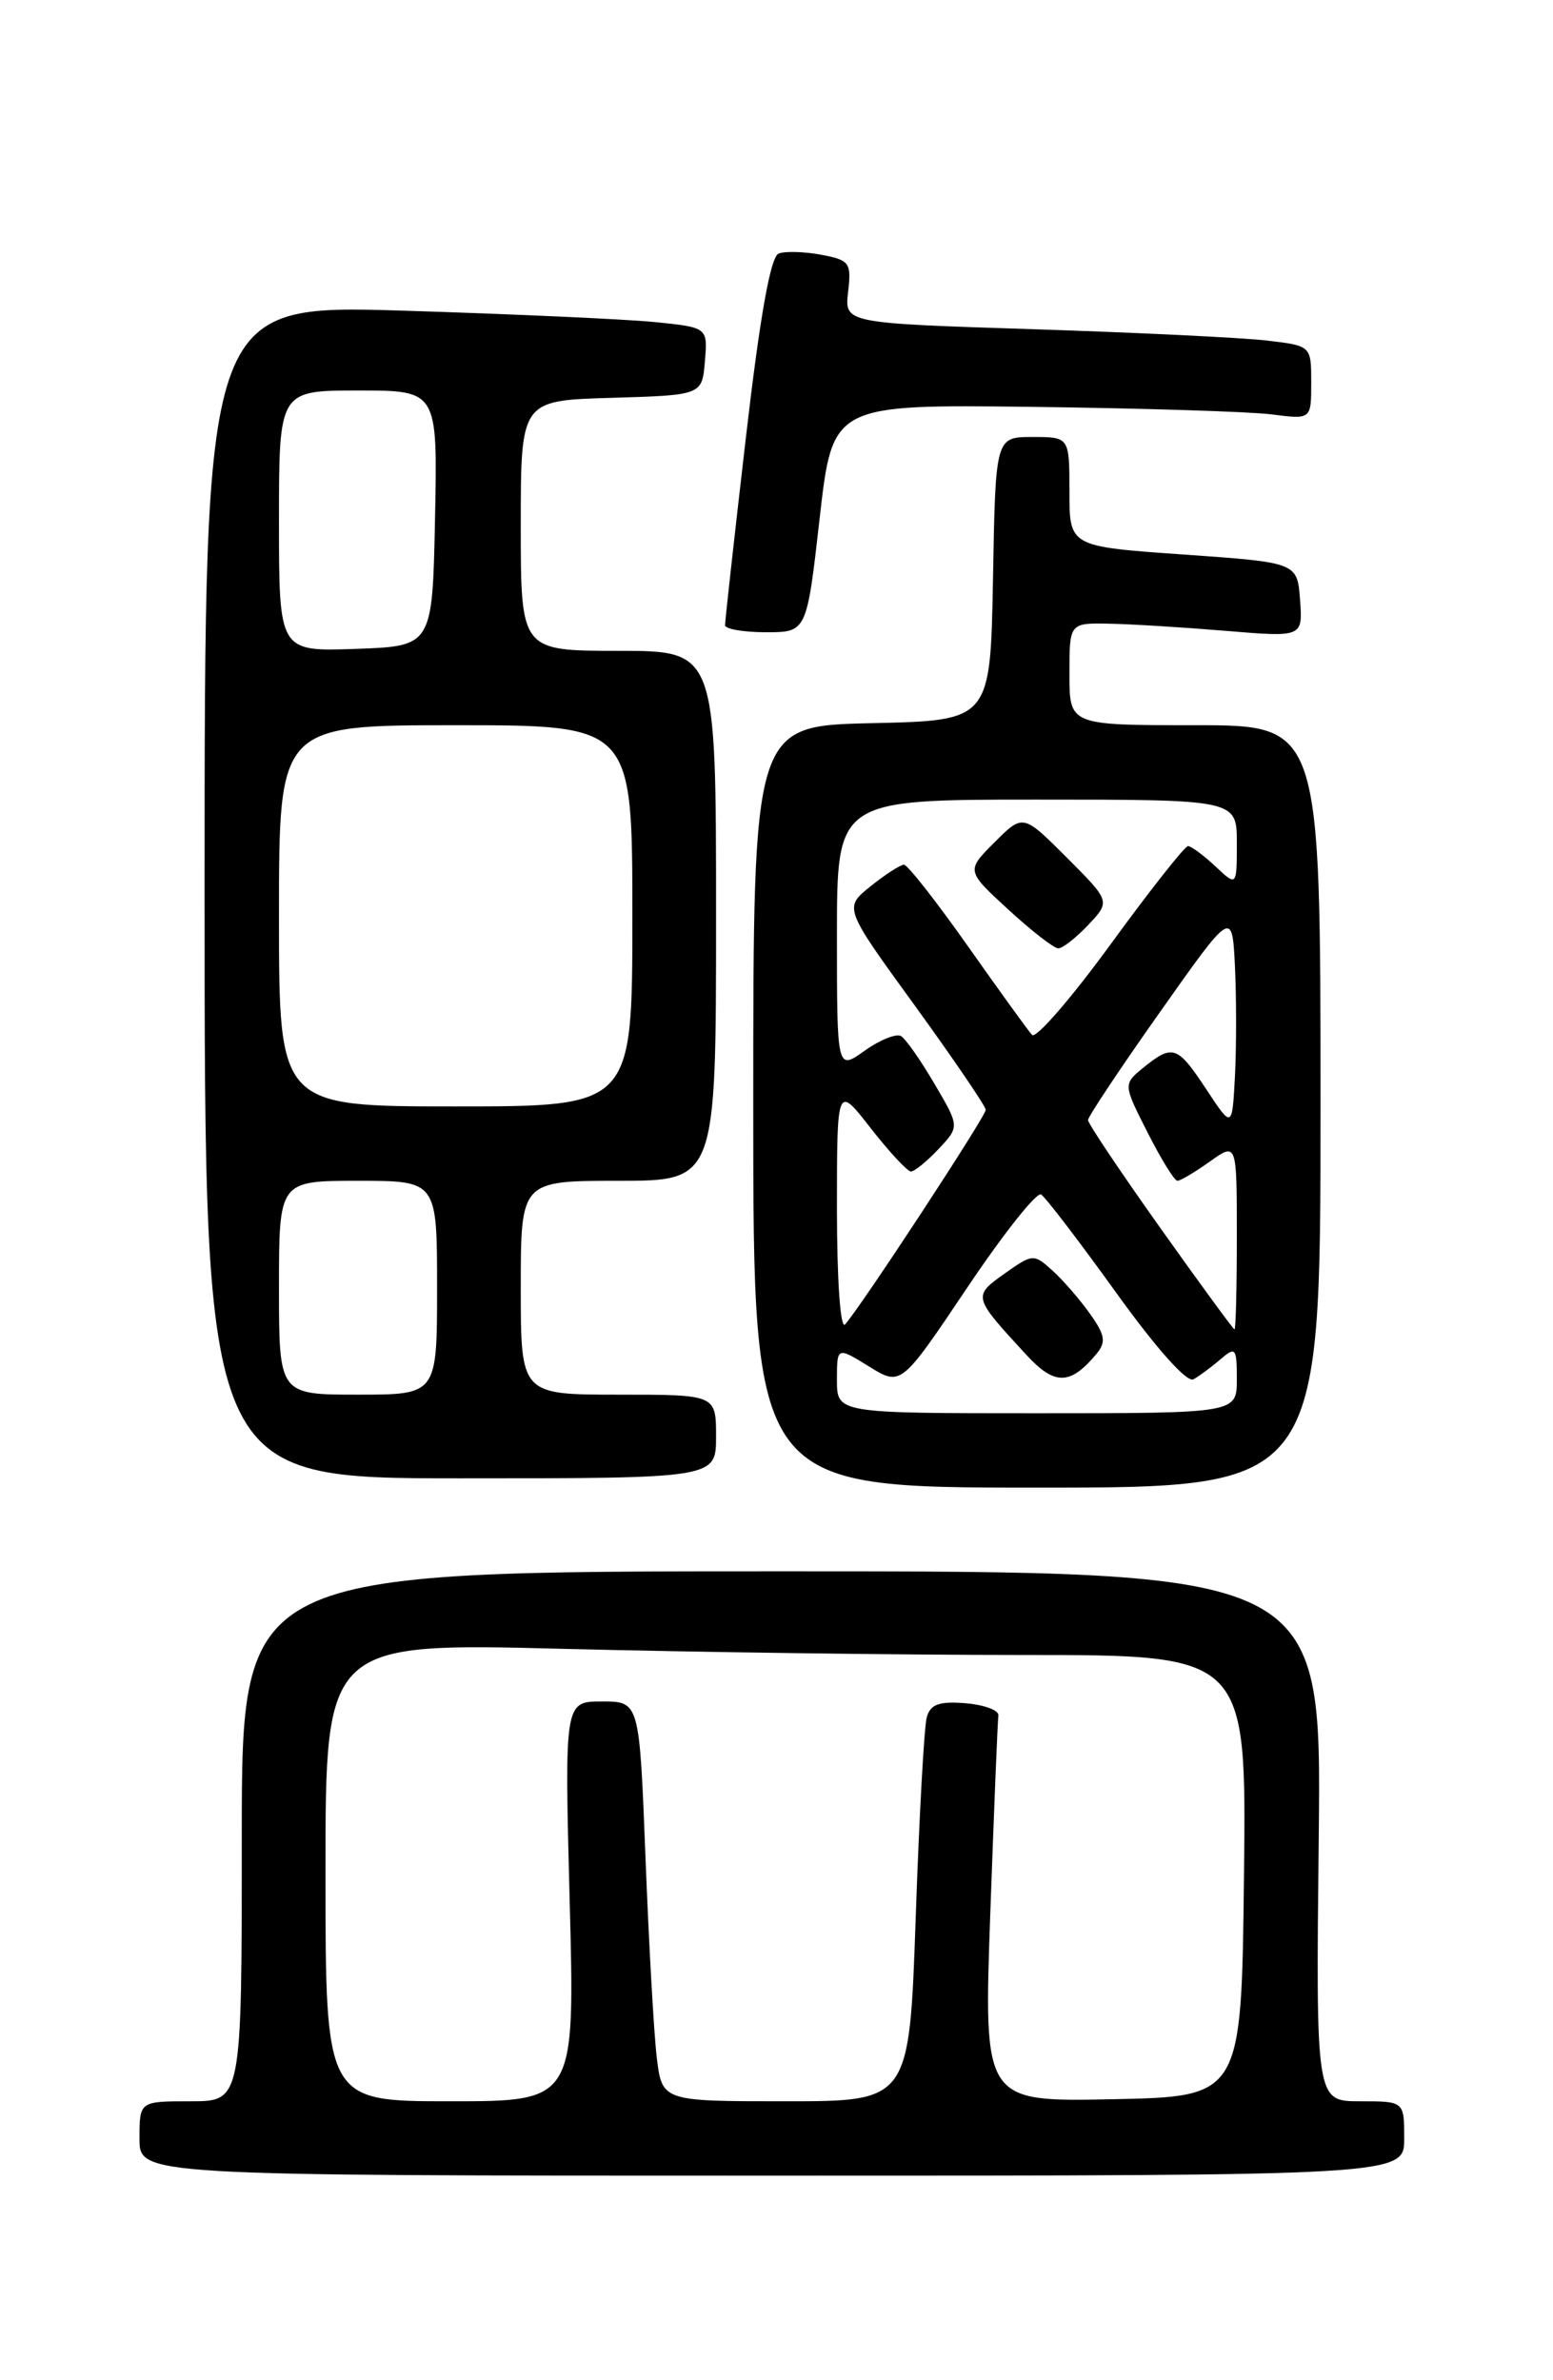 <?xml version="1.0" encoding="UTF-8" standalone="no"?>
<!DOCTYPE svg PUBLIC "-//W3C//DTD SVG 1.1//EN" "http://www.w3.org/Graphics/SVG/1.1/DTD/svg11.dtd" >
<svg xmlns="http://www.w3.org/2000/svg" xmlns:xlink="http://www.w3.org/1999/xlink" version="1.1" viewBox="0 0 167 256">
 <g >
 <path fill="currentColor"
d=" M 151.00 230.00 C 151.00 226.00 151.00 226.00 146.25 226.00 C 141.50 226.00 141.50 226.00 141.81 197.50 C 142.11 169.00 142.11 169.00 84.06 169.00 C 26.00 169.00 26.00 169.00 26.00 197.50 C 26.00 226.00 26.00 226.00 20.50 226.00 C 15.00 226.00 15.00 226.00 15.00 230.00 C 15.00 234.00 15.00 234.00 83.00 234.00 C 151.00 234.00 151.00 234.00 151.00 230.00 Z  M 142.00 119.00 C 142.00 78.00 142.00 78.00 128.50 78.00 C 115.00 78.00 115.00 78.00 115.00 72.50 C 115.00 67.00 115.00 67.00 119.25 67.08 C 121.59 67.12 127.23 67.47 131.80 67.85 C 140.09 68.54 140.09 68.54 139.80 64.52 C 139.50 60.50 139.50 60.50 127.25 59.64 C 115.00 58.78 115.00 58.78 115.00 52.89 C 115.00 47.00 115.00 47.00 111.03 47.00 C 107.05 47.00 107.05 47.00 106.78 62.25 C 106.50 77.50 106.50 77.50 93.75 77.78 C 81.00 78.06 81.00 78.06 81.00 119.03 C 81.00 160.00 81.00 160.00 111.50 160.00 C 142.00 160.00 142.00 160.00 142.00 119.00 Z  M 77.00 154.50 C 77.00 150.00 77.00 150.00 66.50 150.00 C 56.00 150.00 56.00 150.00 56.00 138.50 C 56.00 127.00 56.00 127.00 66.50 127.00 C 77.00 127.00 77.00 127.00 77.00 98.50 C 77.00 70.00 77.00 70.00 66.50 70.00 C 56.00 70.00 56.00 70.00 56.00 56.54 C 56.00 43.07 56.00 43.07 65.75 42.79 C 75.50 42.50 75.50 42.50 75.80 38.85 C 76.11 35.21 76.11 35.21 70.30 34.63 C 67.11 34.32 54.94 33.77 43.25 33.41 C 22.00 32.77 22.00 32.77 22.00 95.88 C 22.00 159.00 22.00 159.00 49.50 159.00 C 77.00 159.00 77.00 159.00 77.00 154.50 Z  M 88.14 55.75 C 89.53 43.50 89.53 43.50 111.01 43.76 C 122.83 43.91 134.41 44.27 136.75 44.57 C 141.00 45.12 141.00 45.12 141.00 41.16 C 141.00 37.19 141.00 37.19 136.25 36.63 C 133.64 36.32 122.34 35.77 111.15 35.41 C 90.81 34.76 90.81 34.76 91.20 31.39 C 91.57 28.26 91.36 27.97 88.31 27.40 C 86.50 27.06 84.44 27.00 83.73 27.27 C 82.86 27.61 81.72 34.00 80.20 47.13 C 78.96 57.79 77.96 66.84 77.97 67.25 C 77.99 67.66 79.97 68.00 82.38 68.00 C 86.75 68.00 86.75 68.00 88.14 55.75 Z  M 35.00 201.34 C 35.00 176.68 35.00 176.68 60.66 177.34 C 74.78 177.70 97.06 178.00 110.18 178.00 C 134.04 178.00 134.04 178.00 133.77 201.75 C 133.50 225.50 133.50 225.50 119.63 225.78 C 105.77 226.06 105.77 226.06 106.49 205.78 C 106.89 194.63 107.28 185.05 107.36 184.50 C 107.43 183.95 105.85 183.36 103.83 183.19 C 101.00 182.96 100.05 183.30 99.66 184.69 C 99.38 185.69 98.84 195.39 98.47 206.25 C 97.78 226.00 97.78 226.00 84.48 226.00 C 71.19 226.00 71.19 226.00 70.62 221.25 C 70.31 218.64 69.77 208.96 69.41 199.75 C 68.76 183.00 68.76 183.00 64.73 183.00 C 60.70 183.00 60.70 183.00 61.26 204.50 C 61.83 226.00 61.83 226.00 48.41 226.00 C 35.00 226.00 35.00 226.00 35.00 201.34 Z  M 90.00 148.42 C 90.00 144.84 90.00 144.84 93.45 146.97 C 96.89 149.10 96.89 149.10 103.99 138.52 C 107.89 132.70 111.48 128.18 111.95 128.47 C 112.42 128.76 116.05 133.50 120.00 139.00 C 124.37 145.07 127.64 148.74 128.34 148.35 C 128.98 147.99 130.29 147.02 131.25 146.19 C 132.87 144.80 133.00 144.96 133.00 148.35 C 133.00 152.00 133.00 152.00 111.50 152.00 C 90.00 152.00 90.00 152.00 90.00 148.42 Z  M 117.93 145.59 C 118.96 144.34 118.83 143.57 117.20 141.29 C 116.11 139.75 114.29 137.66 113.16 136.64 C 111.16 134.83 111.04 134.84 108.01 136.99 C 104.59 139.43 104.61 139.47 110.35 145.70 C 113.42 149.04 115.09 149.01 117.93 145.59 Z  M 90.00 130.04 C 90.00 116.67 90.00 116.67 93.63 121.34 C 95.63 123.90 97.58 126.00 97.96 126.00 C 98.34 126.00 99.67 124.91 100.92 123.59 C 103.19 121.17 103.19 121.17 100.50 116.59 C 99.02 114.06 97.40 111.75 96.90 111.44 C 96.40 111.13 94.64 111.83 92.99 113.00 C 90.00 115.14 90.00 115.14 90.00 100.57 C 90.00 86.00 90.00 86.00 111.50 86.00 C 133.00 86.00 133.00 86.00 133.00 90.67 C 133.00 95.35 133.00 95.35 130.69 93.17 C 129.41 91.98 128.09 91.00 127.75 91.00 C 127.41 91.00 123.66 95.75 119.43 101.56 C 115.19 107.38 111.39 111.76 110.98 111.31 C 110.57 110.87 107.46 106.56 104.07 101.75 C 100.68 96.94 97.59 93.00 97.20 93.00 C 96.82 93.01 95.20 94.05 93.62 95.32 C 90.73 97.63 90.73 97.63 98.37 108.15 C 102.56 113.94 106.00 118.99 106.00 119.37 C 106.00 120.07 92.49 140.68 90.87 142.45 C 90.37 142.99 90.00 137.66 90.00 130.04 Z  M 117.03 99.47 C 119.41 96.94 119.41 96.94 114.71 92.23 C 110.01 87.53 110.01 87.53 106.95 90.59 C 103.89 93.65 103.89 93.65 108.42 97.82 C 110.92 100.12 113.34 102.00 113.80 102.00 C 114.27 102.00 115.72 100.86 117.03 99.47 Z  M 124.75 132.04 C 120.49 126.04 117.00 120.84 117.00 120.47 C 117.00 120.10 120.49 114.86 124.75 108.83 C 132.50 97.85 132.50 97.85 132.80 103.96 C 132.96 107.33 132.96 112.62 132.80 115.73 C 132.50 121.38 132.50 121.38 129.74 117.19 C 126.62 112.46 126.11 112.28 122.99 114.80 C 120.77 116.61 120.77 116.61 123.40 121.80 C 124.85 124.66 126.29 127.00 126.61 127.00 C 126.93 127.00 128.50 126.07 130.10 124.93 C 133.00 122.86 133.00 122.86 133.00 132.93 C 133.00 138.47 132.89 142.99 132.75 142.98 C 132.61 142.96 129.01 138.04 124.75 132.04 Z  M 30.00 138.50 C 30.00 127.00 30.00 127.00 38.50 127.00 C 47.00 127.00 47.00 127.00 47.00 138.50 C 47.00 150.00 47.00 150.00 38.50 150.00 C 30.00 150.00 30.00 150.00 30.00 138.50 Z  M 30.00 98.50 C 30.00 78.00 30.00 78.00 49.00 78.00 C 68.00 78.00 68.00 78.00 68.00 98.50 C 68.00 119.00 68.00 119.00 49.00 119.00 C 30.00 119.00 30.00 119.00 30.00 98.50 Z  M 30.00 56.04 C 30.00 42.00 30.00 42.00 38.53 42.00 C 47.06 42.00 47.06 42.00 46.78 55.75 C 46.50 69.50 46.50 69.50 38.25 69.79 C 30.00 70.08 30.00 70.08 30.00 56.04 Z "/>
</g>
</svg>